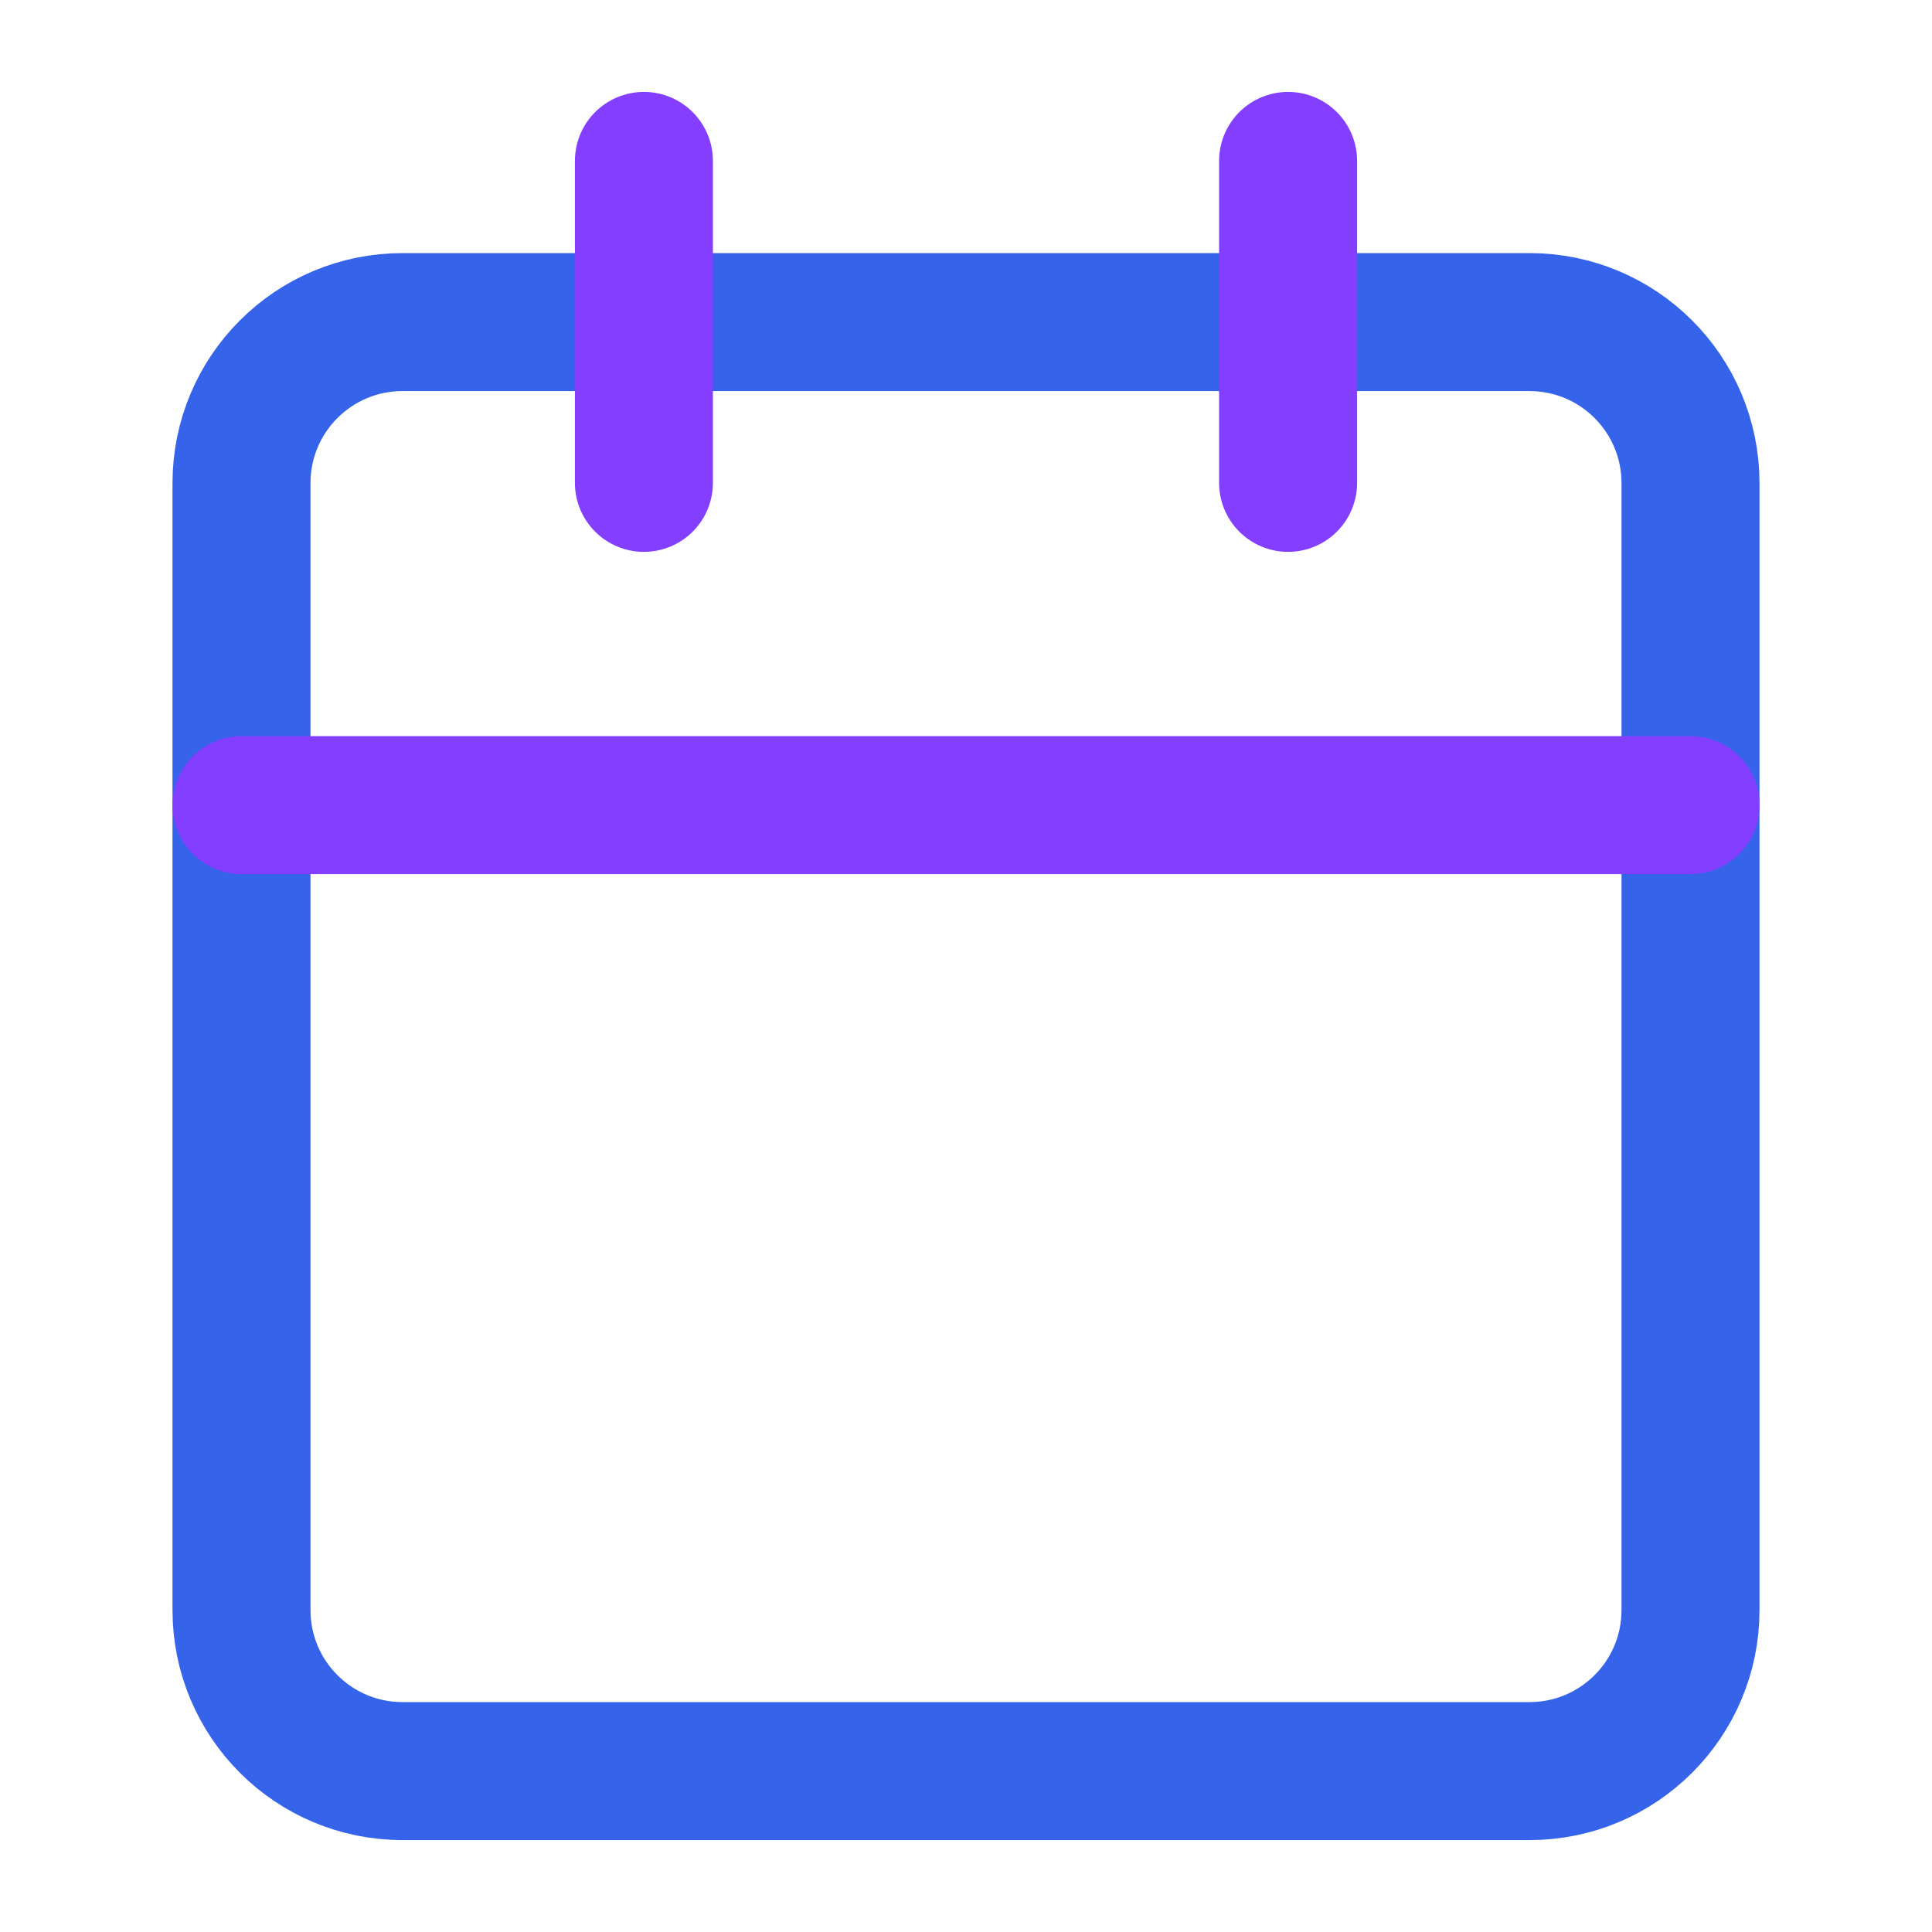 <svg width="14" height="14" viewBox="0 0 14 14" fill="none" xmlns="http://www.w3.org/2000/svg">
<g id="calendar">
<path id="Vector" d="M11.083 2.334H2.917C2.272 2.334 1.75 2.856 1.75 3.501V11.667C1.75 12.312 2.272 12.834 2.917 12.834H11.083C11.728 12.834 12.25 12.312 12.25 11.667V3.501C12.25 2.856 11.728 2.334 11.083 2.334Z" stroke="#3563E9" stroke-linecap="round" stroke-linejoin="round"/>
<path id="Vector_2" d="M9.334 1.166V3.499" stroke="#833EFF" stroke-linecap="round" stroke-linejoin="round"/>
<path id="Vector_3" d="M4.666 1.166V3.499" stroke="#833EFF" stroke-linecap="round" stroke-linejoin="round"/>
<path id="Vector_4" d="M1.75 5.834H12.25" stroke="#833EFF" stroke-linecap="round" stroke-linejoin="round"/>
</g>
</svg>
